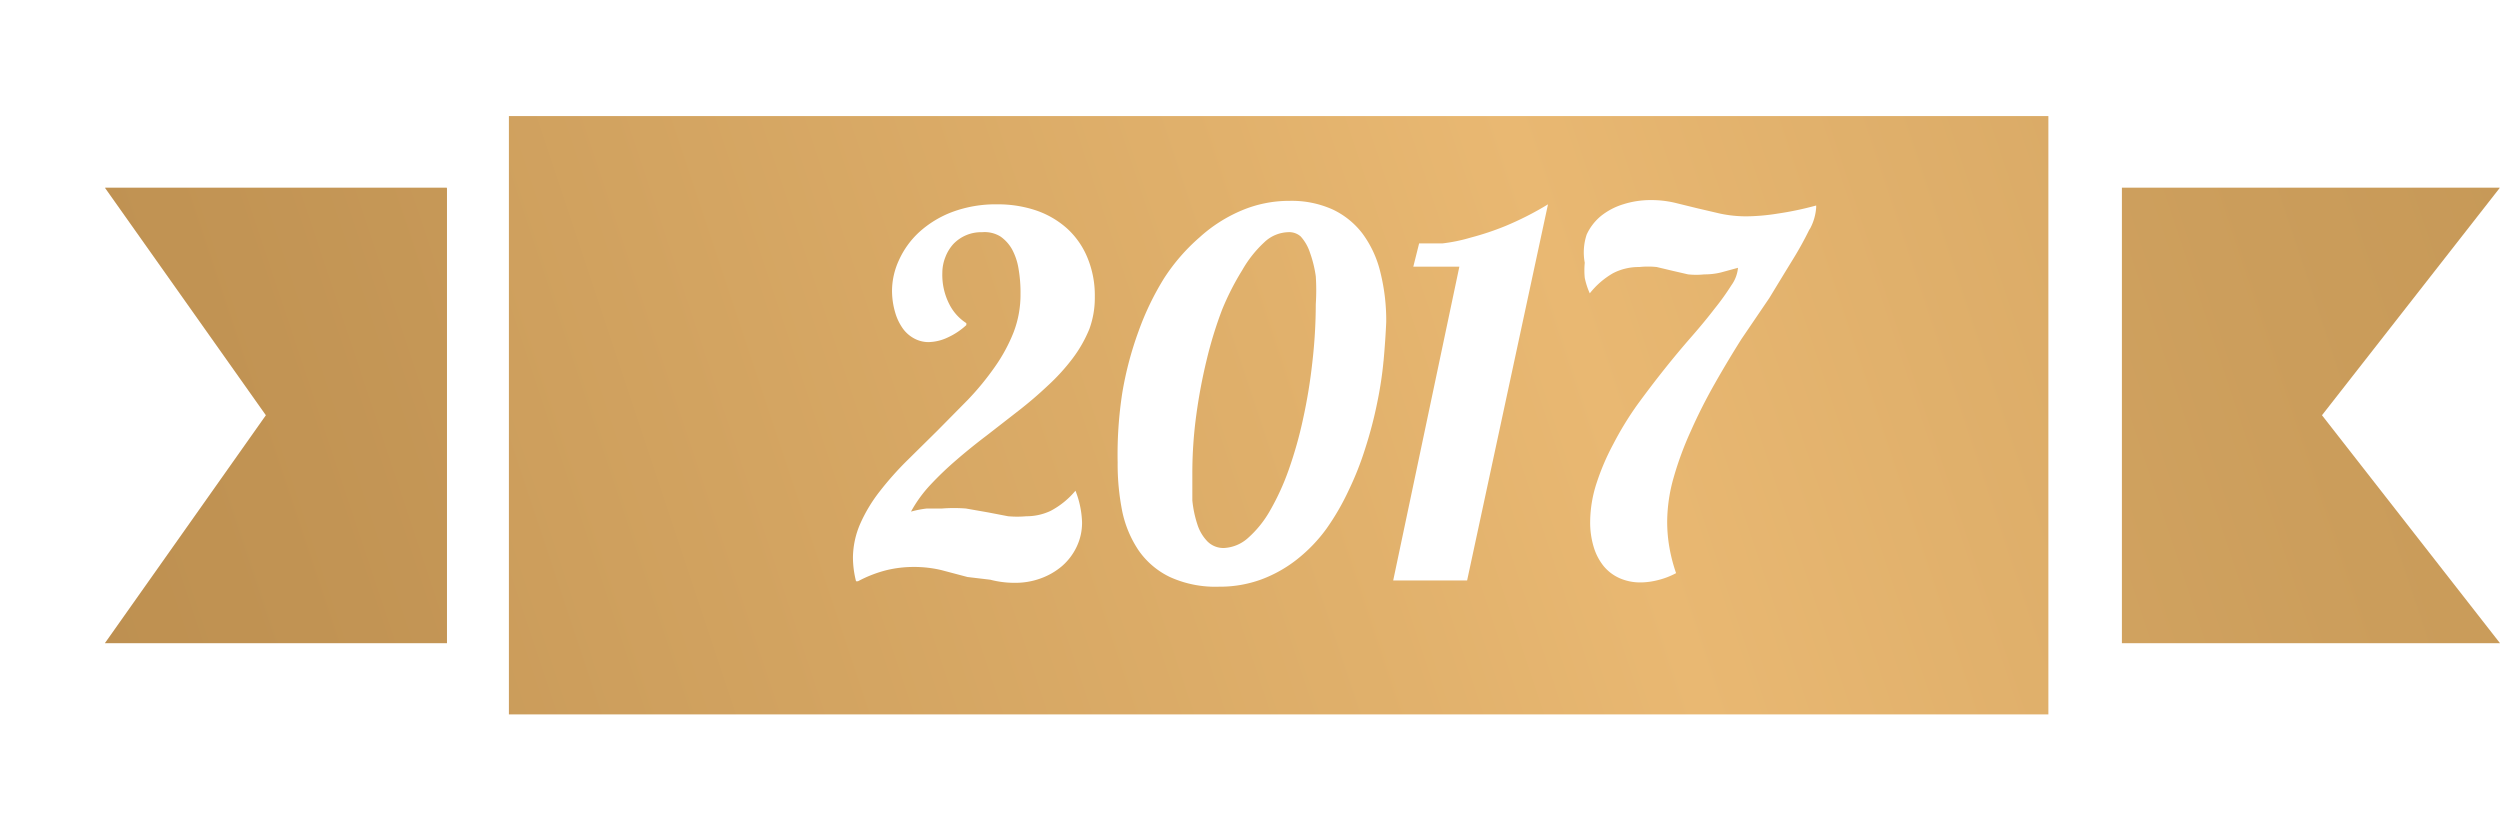<svg xmlns="http://www.w3.org/2000/svg" xmlns:xlink="http://www.w3.org/1999/xlink" viewBox="0 0 64.6 21.47"><defs><style>.cls-1{fill:none;}.cls-2{clip-path:url(#clip-path);}.cls-3{fill:url(#linear-gradient);}.cls-4{fill:url(#linear-gradient-2);}.cls-5{fill:url(#linear-gradient-3);}.cls-6{fill:url(#linear-gradient-4);}</style><clipPath id="clip-path"><polygon class="cls-1" points="2.71 4.85 6.87 10.73 2.71 16.62 11.55 16.62 11.55 4.85 2.71 4.85"/></clipPath><linearGradient id="linear-gradient" x1="130.03" y1="1480.89" x2="130.95" y2="1480.89" gradientTransform="matrix(242.4, -101.34, -101.34, -242.4, 118491.02, 372185.73)" gradientUnits="userSpaceOnUse"><stop offset="0" stop-color="#a77b3e"/><stop offset="0.08" stop-color="#a77b3e"/><stop offset="0.17" stop-color="#ae8143"/><stop offset="0.3" stop-color="#c19353"/><stop offset="0.46" stop-color="#e0b06b"/><stop offset="0.5" stop-color="#e9b872"/><stop offset="0.64" stop-color="#cb9d5b"/><stop offset="0.8" stop-color="#b18446"/><stop offset="0.9" stop-color="#a77b3e"/><stop offset="1" stop-color="#a77b3e"/></linearGradient><linearGradient id="linear-gradient-2" x1="130.06" y1="1480.92" x2="130.8" y2="1480.92" gradientTransform="matrix(242.4, -101.34, -101.34, -242.4, 118498.08, 372202.23)" xlink:href="#linear-gradient"/><linearGradient id="linear-gradient-3" x1="130.06" y1="1480.92" x2="130.8" y2="1480.92" gradientTransform="matrix(242.4, -101.34, -101.34, -242.4, 118498.08, 372202.23)" xlink:href="#linear-gradient"/><linearGradient id="linear-gradient-4" x1="129.88" y1="1480.95" x2="130.84" y2="1480.95" gradientTransform="matrix(242.4, -101.34, -101.34, -242.4, 118505.02, 372218.73)" xlink:href="#linear-gradient"/></defs><title>7</title><g id="Layer_2" data-name="Layer 2"><g id="step"><g class="cls-2"><polygon class="cls-3" points="0 6.61 10.23 0 14.26 14.87 4.03 21.48 0 6.61"/></g><polygon class="cls-1" points="64.6 4.85 64.59 4.85 64.59 4.86 64.6 4.85"/><polygon class="cls-1" points="54.83 4.85 54.83 4.85 54.83 4.85 54.83 4.85"/><polygon class="cls-1" points="54.83 16.62 54.84 16.62 54.83 16.62 54.83 16.62"/><polygon class="cls-1" points="64.59 16.62 64.6 16.62 64.6 16.62 64.59 16.62"/><path class="cls-4" d="M52.93,3H13.15V18.46H52.93ZM28.15,8.5a3.39,3.39,0,0,1-.44.77,5.27,5.27,0,0,1-.64.7q-.36.34-.76.65l-.81.63q-.41.31-.78.63a8.47,8.47,0,0,0-.68.65,3.41,3.41,0,0,0-.5.69,2.61,2.61,0,0,1,.41-.08l.39,0a4.06,4.06,0,0,1,.62,0l.57.1.52.1a2.63,2.63,0,0,0,.47,0,1.46,1.46,0,0,0,.63-.14,2.13,2.13,0,0,0,.64-.52l0,0a2.42,2.42,0,0,1,.17.81,1.43,1.43,0,0,1-.14.64,1.52,1.52,0,0,1-.38.5,1.78,1.78,0,0,1-.56.32,1.9,1.9,0,0,1-.66.11,2.46,2.46,0,0,1-.63-.08L25,14.91l-.68-.18a3.06,3.06,0,0,0-.71-.08,3,3,0,0,0-.69.08,3.24,3.24,0,0,0-.75.29h-.05a2.55,2.55,0,0,1-.08-.61,2.24,2.24,0,0,1,.19-.88,3.94,3.94,0,0,1,.5-.83,8.14,8.14,0,0,1,.7-.79l.79-.78.79-.8a7.17,7.17,0,0,0,.69-.84,4.28,4.28,0,0,0,.49-.9,2.71,2.71,0,0,0,.18-1,3.57,3.57,0,0,0-.05-.64,1.59,1.59,0,0,0-.17-.51,1,1,0,0,0-.3-.33A.78.78,0,0,0,25.38,6a1,1,0,0,0-.42.08,1,1,0,0,0-.32.22,1.06,1.06,0,0,0-.21.34,1.11,1.11,0,0,0-.08.41,1.66,1.66,0,0,0,.18.81,1.25,1.25,0,0,0,.44.49v.05a1.81,1.81,0,0,1-.48.32,1.21,1.21,0,0,1-.5.12.78.78,0,0,1-.36-.09.87.87,0,0,1-.3-.26,1.38,1.38,0,0,1-.2-.42,2,2,0,0,1-.08-.57,1.9,1.9,0,0,1,.18-.78A2.23,2.23,0,0,1,23.75,6a2.67,2.67,0,0,1,.85-.52,3.22,3.22,0,0,1,1.18-.2,3.07,3.07,0,0,1,1,.16,2.32,2.32,0,0,1,.8.47,2.1,2.1,0,0,1,.52.75,2.54,2.54,0,0,1,.19,1A2.36,2.36,0,0,1,28.15,8.5Zm7.6.83q-.05.54-.17,1.11a10.75,10.75,0,0,1-.3,1.14,7.93,7.93,0,0,1-.43,1.09,6.33,6.33,0,0,1-.58,1,4,4,0,0,1-.75.78,3.41,3.41,0,0,1-.92.52,3.1,3.1,0,0,1-1.1.19,2.83,2.83,0,0,1-1.27-.25,2.08,2.08,0,0,1-.81-.69,2.85,2.85,0,0,1-.42-1,6.26,6.26,0,0,1-.12-1.27A10.43,10.43,0,0,1,29,10.15a8.91,8.91,0,0,1,.42-1.59,7.17,7.17,0,0,1,.66-1.37A5,5,0,0,1,31,6.13a3.82,3.82,0,0,1,1.08-.69,3.15,3.15,0,0,1,1.24-.25,2.58,2.58,0,0,1,1.11.22,2.09,2.09,0,0,1,.78.63,2.77,2.77,0,0,1,.46,1,5.12,5.12,0,0,1,.15,1.28Q35.8,8.79,35.75,9.34ZM37.91,15H36l1.71-8.11H36.52l.15-.6.6,0A4.32,4.32,0,0,0,38,6.14a7.16,7.16,0,0,0,.9-.3A8,8,0,0,0,40,5.28Zm8.85-9.08a8.91,8.91,0,0,1-.43.78q-.27.44-.61,1L45,8.76q-.36.57-.7,1.17t-.61,1.21a8.49,8.49,0,0,0-.44,1.19,4.22,4.22,0,0,0-.17,1.14,3.86,3.86,0,0,0,.06.69,4.26,4.26,0,0,0,.17.65,2,2,0,0,1-.47.18,1.86,1.86,0,0,1-.45.06,1.32,1.32,0,0,1-.54-.11,1.12,1.12,0,0,1-.41-.31,1.44,1.44,0,0,1-.26-.5,2.18,2.18,0,0,1-.09-.66,3.29,3.29,0,0,1,.17-1,6.14,6.14,0,0,1,.43-1,8.37,8.37,0,0,1,.61-1q.35-.48.7-.92t.7-.84q.35-.4.61-.74a6.4,6.4,0,0,0,.43-.6.92.92,0,0,0,.17-.45l-.44.12a1.78,1.78,0,0,1-.43.05,2,2,0,0,1-.42,0L43.23,7l-.42-.1a2.14,2.14,0,0,0-.45,0,1.44,1.44,0,0,0-.68.16,2.1,2.1,0,0,0-.6.52h0a1.91,1.91,0,0,1-.13-.4,2,2,0,0,1,0-.39A1.46,1.46,0,0,1,41,6.06a1.36,1.36,0,0,1,.37-.48,1.74,1.74,0,0,1,.57-.3,2.34,2.34,0,0,1,.72-.11,2.68,2.68,0,0,1,.62.07l.57.14.6.14a3.23,3.23,0,0,0,.69.07,5.36,5.36,0,0,0,.79-.07,8.25,8.25,0,0,0,1-.21l0,.05A1.35,1.35,0,0,1,46.76,5.93Z"/><path class="cls-5" d="M33.85,6.53a1.16,1.16,0,0,0-.24-.42A.45.45,0,0,0,33.28,6a.93.93,0,0,0-.61.26,3,3,0,0,0-.57.72A6.85,6.85,0,0,0,31.58,8a10.49,10.49,0,0,0-.4,1.3,14,14,0,0,0-.27,1.44,11.18,11.18,0,0,0-.1,1.47c0,.25,0,.48,0,.72a2.87,2.87,0,0,0,.13.62,1.11,1.11,0,0,0,.26.44.58.58,0,0,0,.43.17,1,1,0,0,0,.62-.26,2.75,2.75,0,0,0,.57-.71,6.34,6.34,0,0,0,.48-1.05,10.62,10.62,0,0,0,.37-1.31,13.75,13.75,0,0,0,.24-1.46A13.34,13.34,0,0,0,34,7.86a5.6,5.6,0,0,0,0-.72A3.06,3.06,0,0,0,33.85,6.53Z"/><polygon class="cls-6" points="60 10.73 64.59 4.86 64.59 4.85 54.83 4.85 54.83 4.85 54.83 16.62 54.84 16.62 64.59 16.62 64.6 16.62 60 10.73"/></g></g></svg>